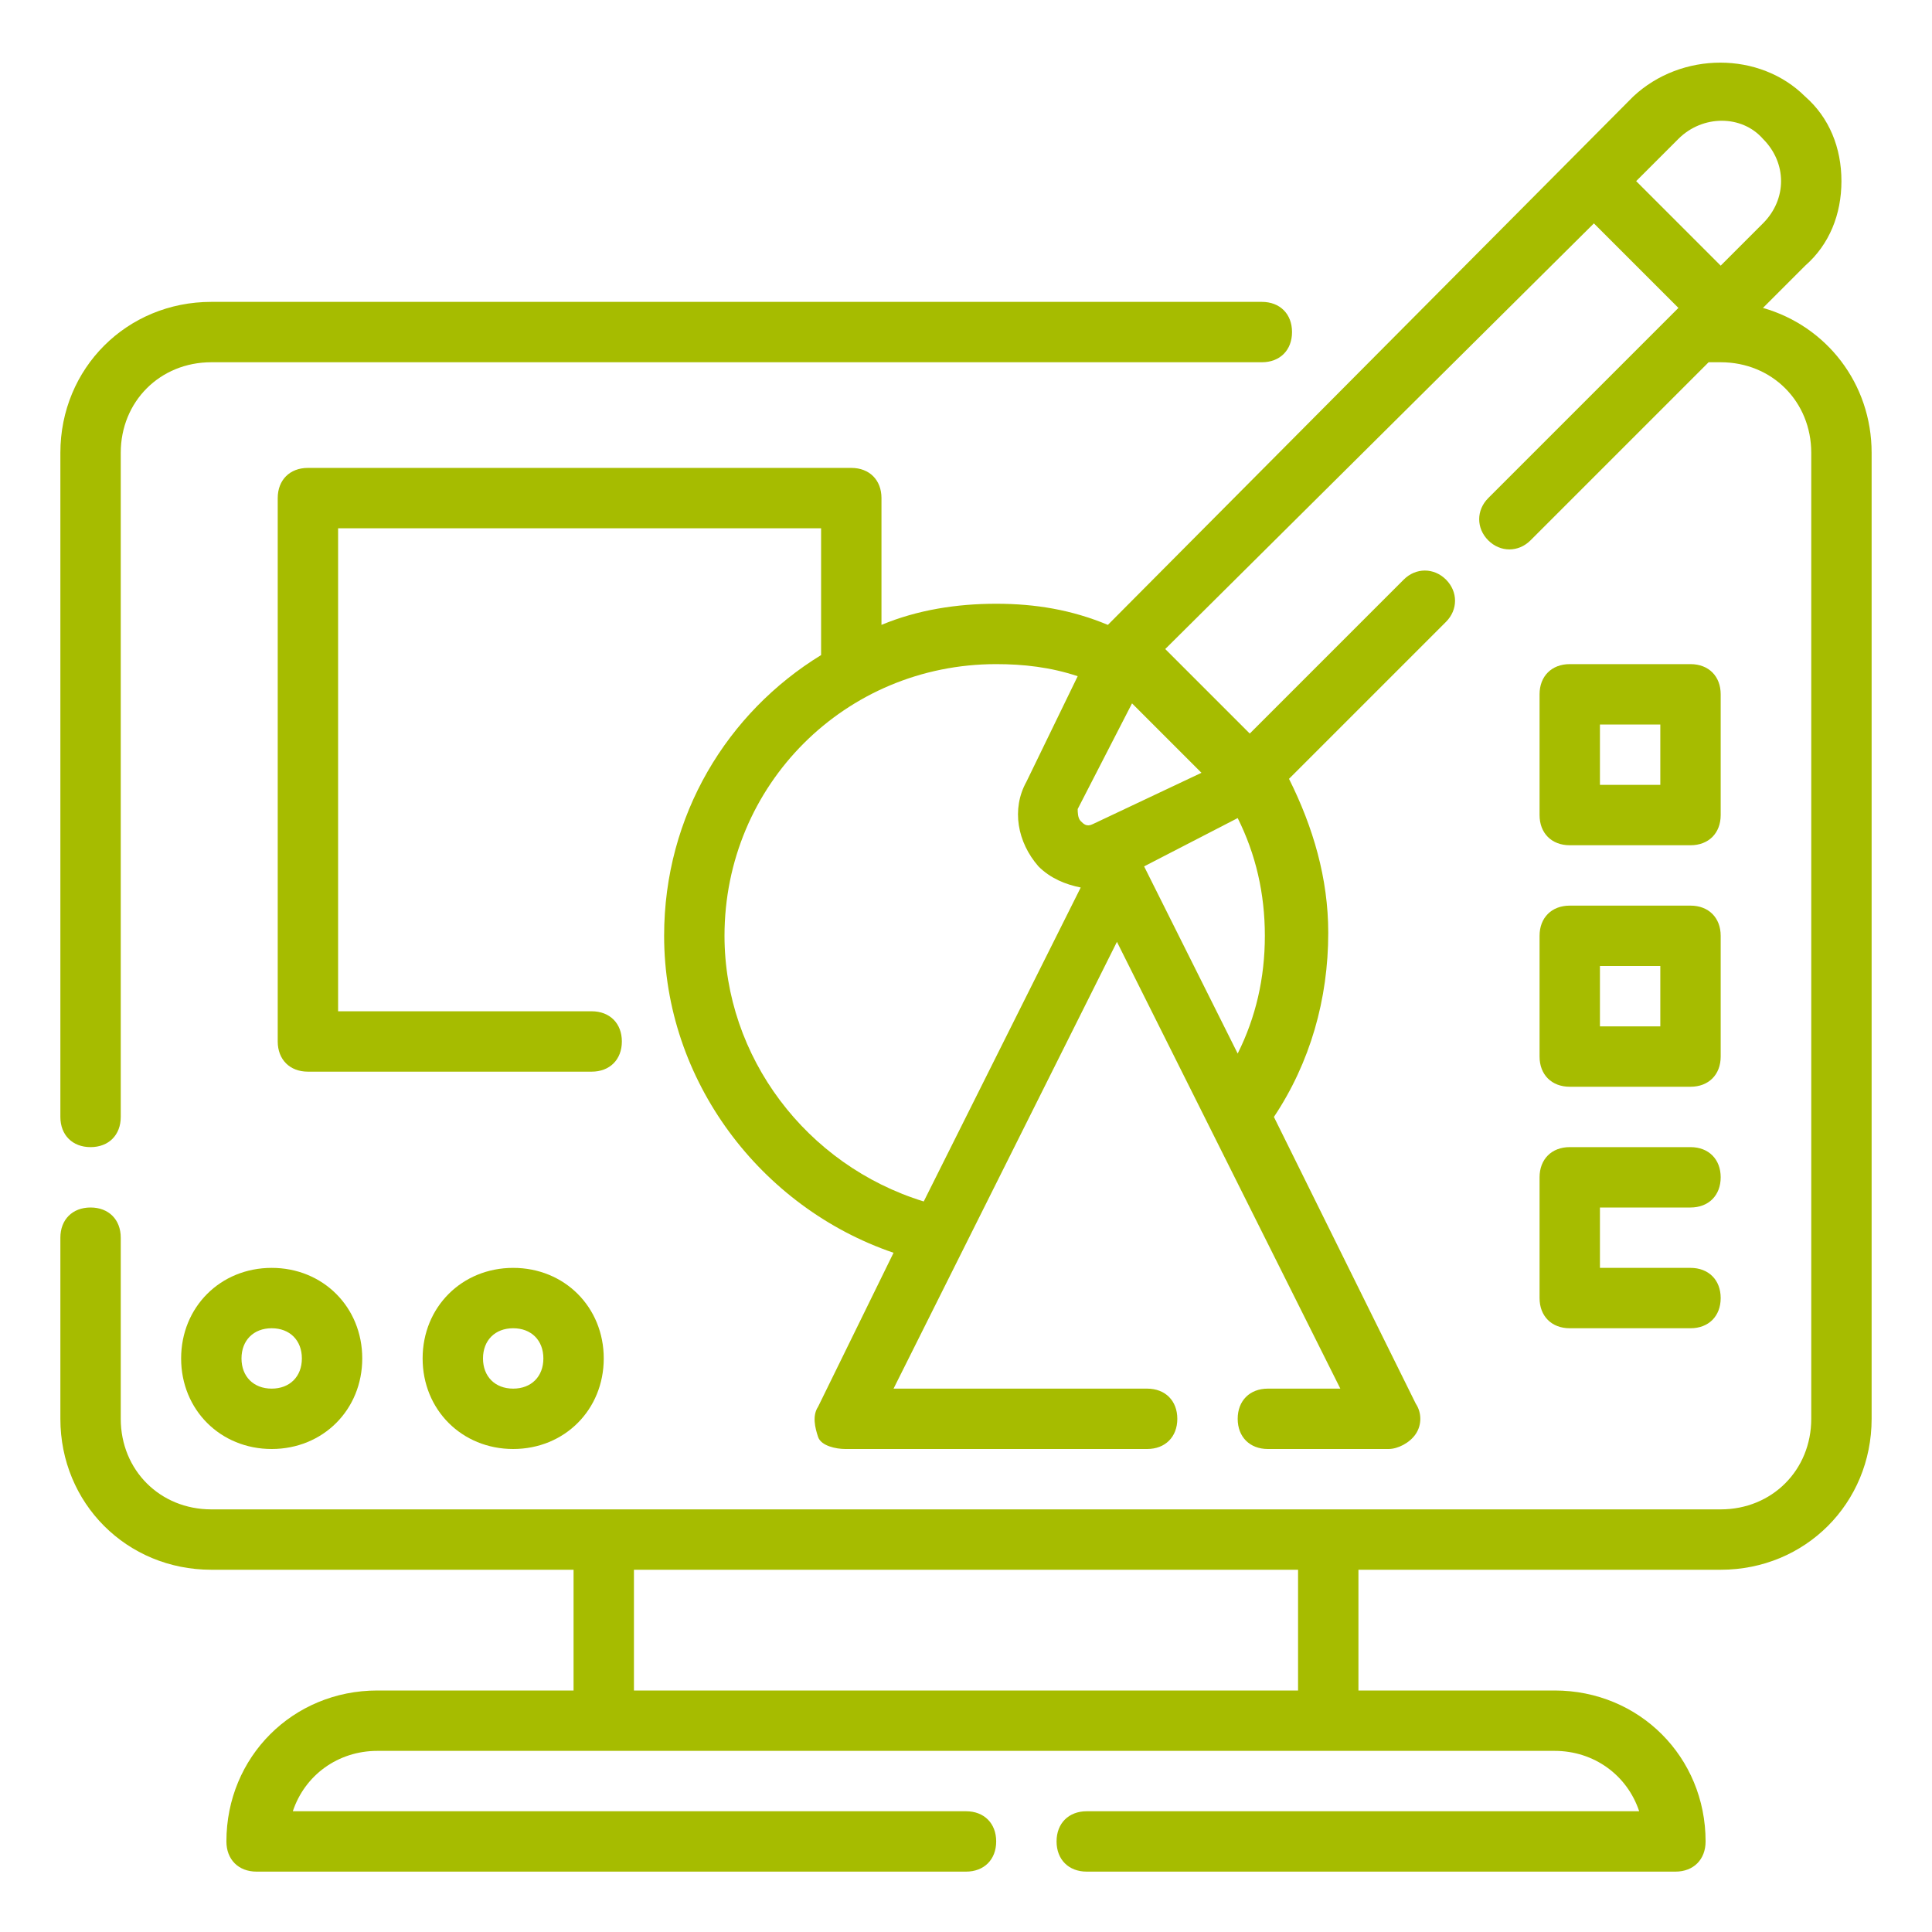 <?xml version="1.0" encoding="utf-8"?>
<!-- Generator: Adobe Illustrator 27.5.0, SVG Export Plug-In . SVG Version: 6.00 Build 0)  -->
<svg version="1.1" id="Outline" xmlns="http://www.w3.org/2000/svg" xmlns:xlink="http://www.w3.org/1999/xlink" x="0px" y="0px"
	 viewBox="0 0 64 64" style="enable-background:new 0 0 64 64;" xml:space="preserve">
<style type="text/css">
	.st0{fill:#A6BC00;}
</style>
<g>
	<path class="st0" d="M58.4,10.2l1.4-1.4C60.6,8.1,61,7.1,61,6s-0.4-2.1-1.2-2.8c-1.5-1.5-4.1-1.5-5.7,0L36.7,20.7
		C35.5,20.2,34.3,20,33,20s-2.6,0.2-3.8,0.7v-4.2c0-0.6-0.4-1-1-1h-18c-0.6,0-1,0.4-1,1v18c0,0.6,0.4,1,1,1h9.4c0.6,0,1-0.4,1-1
		s-0.4-1-1-1h-8.4v-16h16v4.2C24.1,23.6,22,27,22,31c0,4.8,3.2,9,7.6,10.5l-2.5,5.1c-0.2,0.3-0.1,0.7,0,1S27.7,48,28,48h10
		c0.6,0,1-0.4,1-1s-0.4-1-1-1h-8.4L37,31.2L44.4,46H42c-0.6,0-1,0.4-1,1s0.4,1,1,1h4c0.3,0,0.7-0.2,0.9-0.5s0.2-0.7,0-1L42.2,37
		c1.2-1.8,1.8-3.9,1.8-6.1c0-1.8-0.5-3.5-1.3-5.1l5.2-5.2c0.4-0.4,0.4-1,0-1.4s-1-0.4-1.4,0l-5.1,5.1l-2.8-2.8L52.8,7.4l2.8,2.8
		l-6.3,6.3c-0.4,0.4-0.4,1,0,1.4s1,0.4,1.4,0l5.9-5.9H57c1.7,0,3,1.3,3,3v32c0,1.7-1.3,3-3,3H7c-1.7,0-3-1.3-3-3v-6c0-0.6-0.4-1-1-1
		s-1,0.4-1,1v6c0,2.8,2.2,5,5,5h12v4h-6.5c-2.8,0-5,2.2-5,5c0,0.6,0.4,1,1,1H32c0.6,0,1-0.4,1-1s-0.4-1-1-1H9.7c0.4-1.2,1.5-2,2.8-2
		h39c1.3,0,2.4,0.8,2.8,2H36c-0.6,0-1,0.4-1,1s0.4,1,1,1h19.5c0.6,0,1-0.4,1-1c0-2.8-2.2-5-5-5H45v-4h12c2.8,0,5-2.2,5-5V15
		C62,12.7,60.5,10.8,58.4,10.2z M36.2,27.3c-0.2,0.1-0.3,0-0.4-0.1c-0.1-0.1-0.1-0.3-0.1-0.4l1.8-3.5l2.3,2.3L36.2,27.3z M24,31
		c0-5,4-9,9-9c0.9,0,1.8,0.1,2.7,0.4L34,25.9c-0.5,0.9-0.3,2,0.4,2.8c0.4,0.4,0.9,0.6,1.4,0.7l-5.2,10.4C26.7,38.6,24,35,24,31z
		 M37.9,28.7l3.1-1.6c0.6,1.2,0.9,2.5,0.9,3.9c0,1.4-0.3,2.7-0.9,3.9L37.9,28.7z M54.2,6l1.4-1.4c0.8-0.8,2.1-0.8,2.8,0
		C58.8,5,59,5.5,59,6s-0.2,1-0.6,1.4L57,8.8L54.2,6z M43,56H21v-4h22V56z"/>
	<path class="st0" d="M3,38c0.6,0,1-0.4,1-1V15c0-1.7,1.3-3,3-3h34.8c0.6,0,1-0.4,1-1s-0.4-1-1-1H7c-2.8,0-5,2.2-5,5v22
		C2,37.6,2.4,38,3,38z"/>
	<path class="st0" d="M52,28h4c0.6,0,1-0.4,1-1v-4c0-0.6-0.4-1-1-1h-4c-0.6,0-1,0.4-1,1v4C51,27.6,51.4,28,52,28z M53,24h2v2h-2V24z
		"/>
	<path class="st0" d="M51,35c0,0.6,0.4,1,1,1h4c0.6,0,1-0.4,1-1v-4c0-0.6-0.4-1-1-1h-4c-0.6,0-1,0.4-1,1V35z M53,32h2v2h-2V32z"/>
	<path class="st0" d="M51,43c0,0.6,0.4,1,1,1h4c0.6,0,1-0.4,1-1s-0.4-1-1-1h-3v-2h3c0.6,0,1-0.4,1-1s-0.4-1-1-1h-4c-0.6,0-1,0.4-1,1
		V43z"/>
	<path class="st0" d="M6,45c0,1.7,1.3,3,3,3s3-1.3,3-3s-1.3-3-3-3S6,43.3,6,45z M9,44c0.6,0,1,0.4,1,1s-0.4,1-1,1s-1-0.4-1-1
		S8.4,44,9,44z"/>
	<path class="st0" d="M20,45c0-1.7-1.3-3-3-3s-3,1.3-3,3s1.3,3,3,3S20,46.7,20,45z M16,45c0-0.6,0.4-1,1-1s1,0.4,1,1s-0.4,1-1,1
		S16,45.6,16,45z"/>
</g>
</svg>
